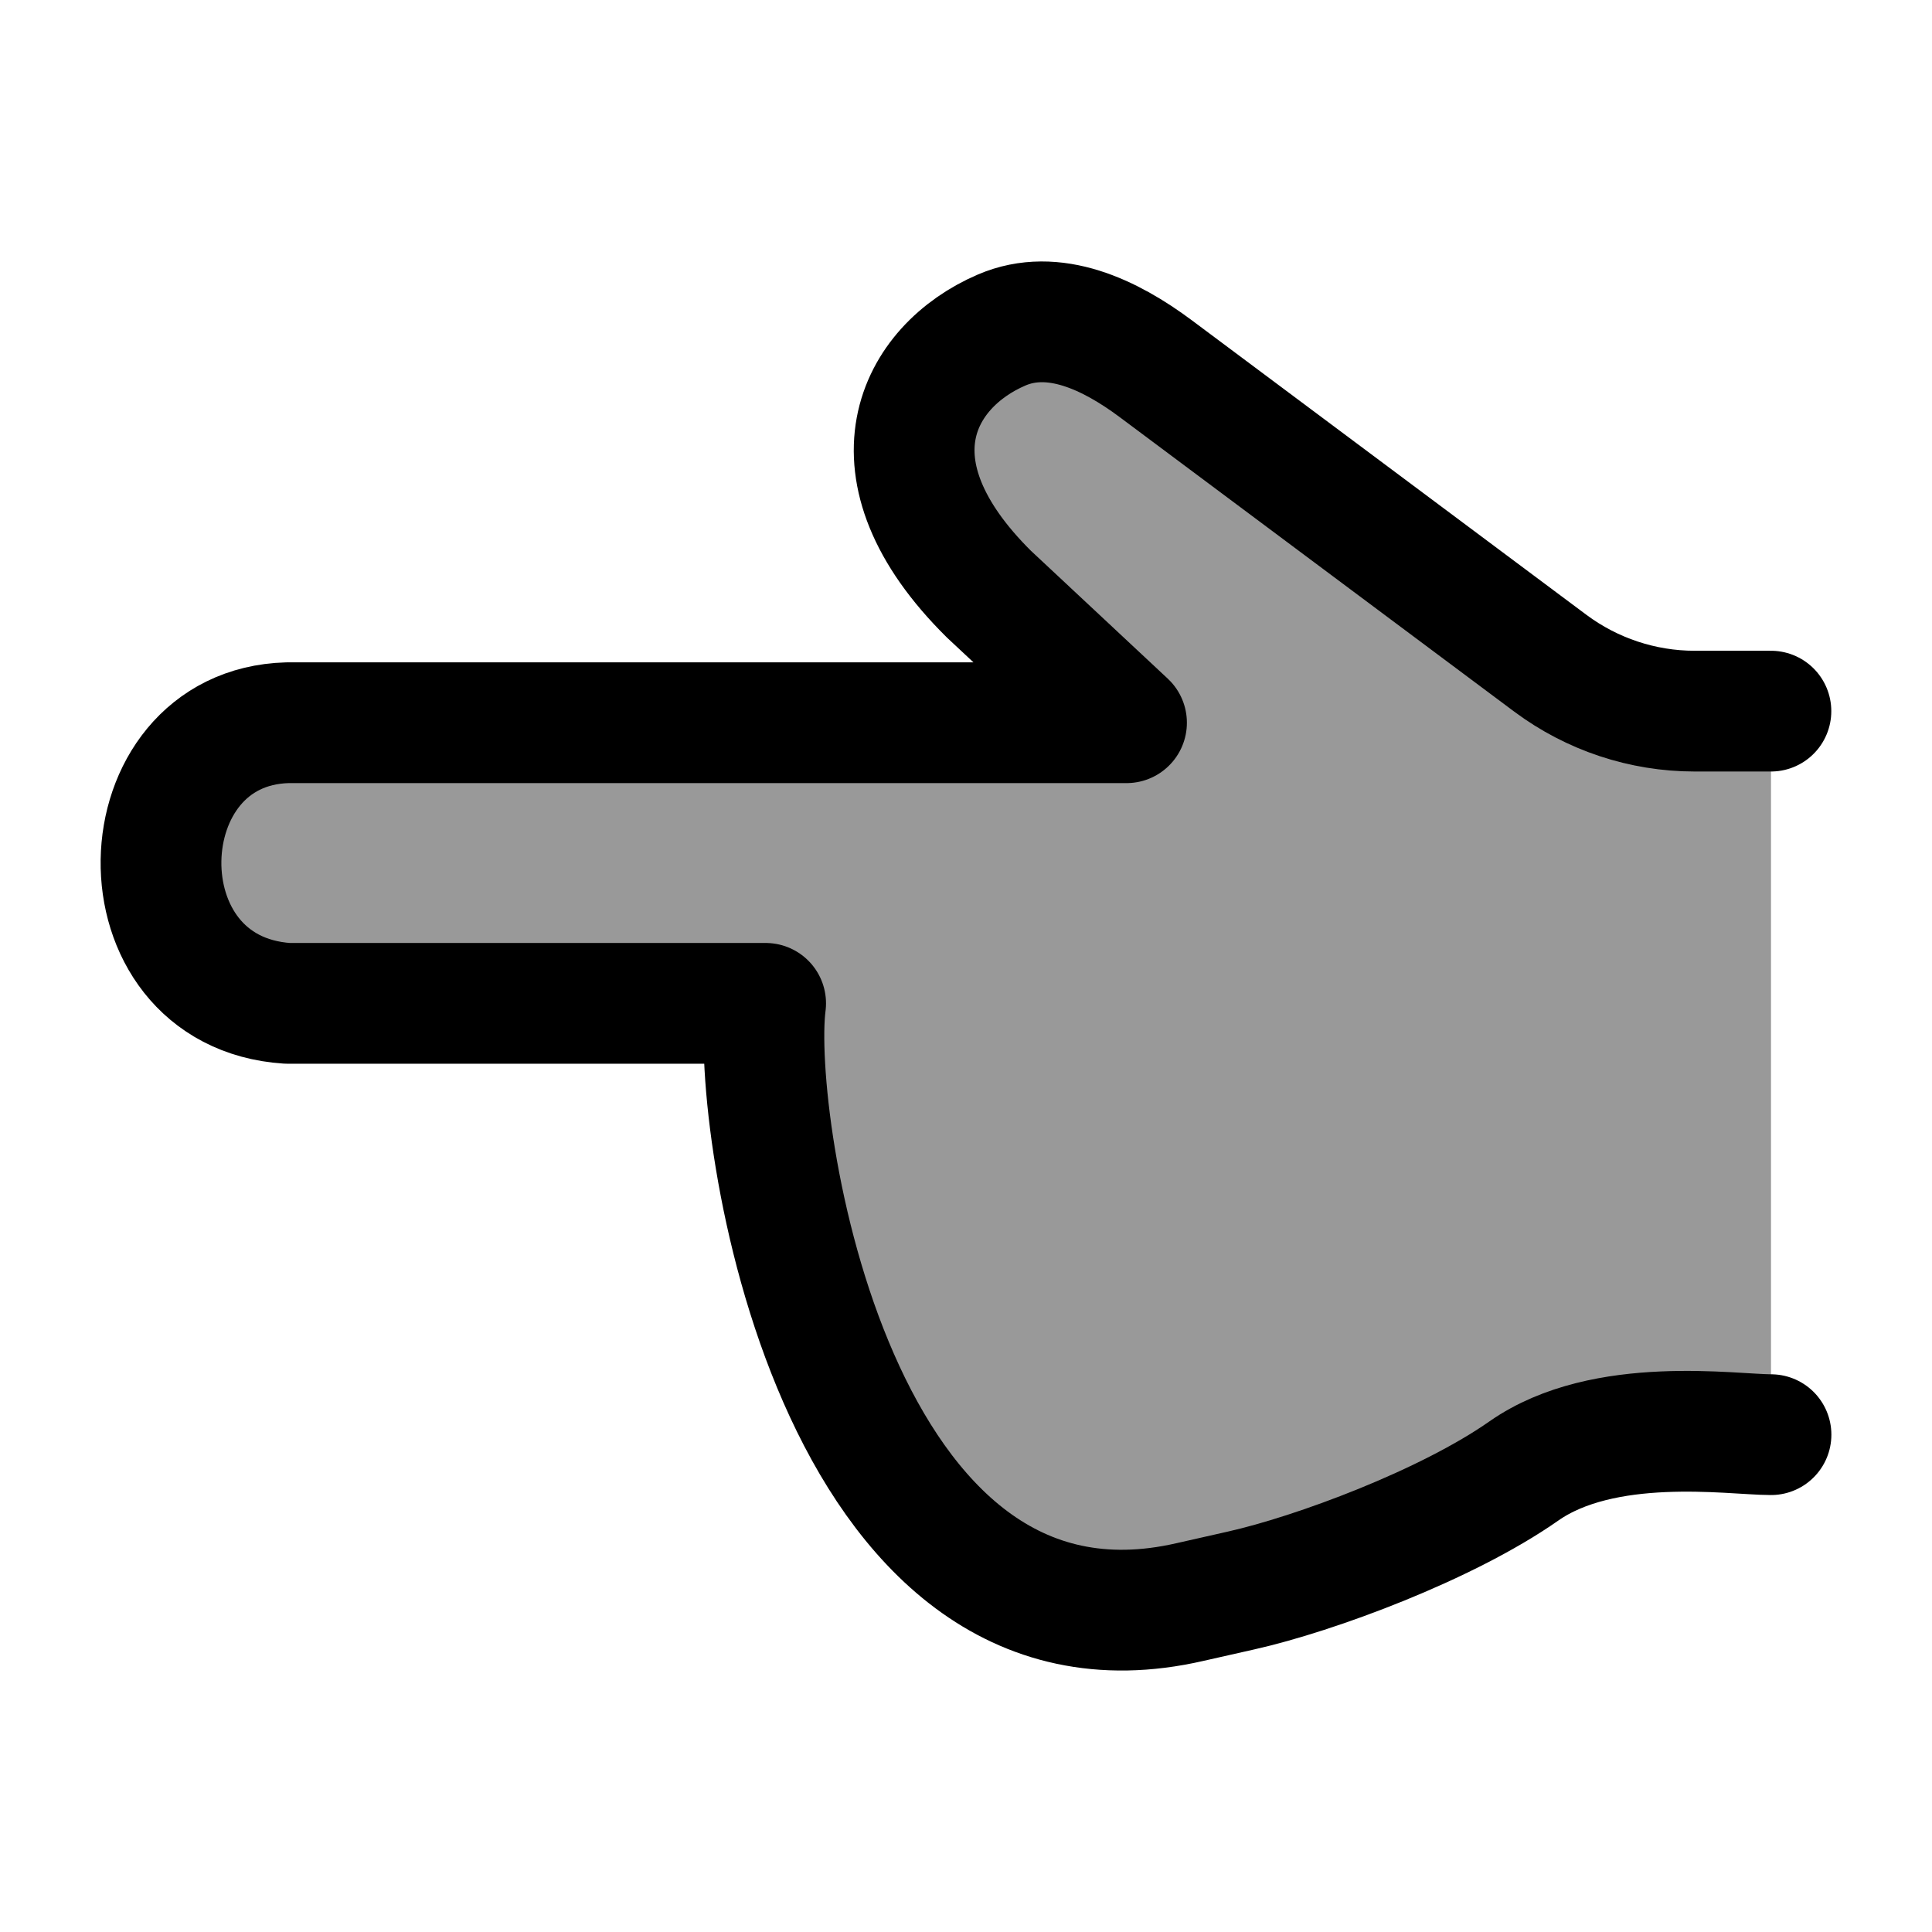 <svg width="24" height="24" viewBox="0 0 24 24" fill="none" xmlns="http://www.w3.org/2000/svg">
    <path opacity="0.4" d="M17.689 18.999C16.212 19.706 13.323 20.673 11.962 19.321C9.817 17.19 9.424 14.208 9.5 12.5H3.75C2.784 12.5 2 11.717 2 10.75C2 9.784 2.784 9 3.75 9H14L11.671 6.784C11.031 6.059 11.137 4.965 11.905 4.37C12.544 3.874 13.453 3.877 14.089 4.378L18.424 7.659C19.179 8.23 19.556 8.516 19.997 8.673C20.036 8.687 20.076 8.7 20.116 8.713C20.563 8.852 21.042 8.852 22 8.852V17.892H20.382C19.456 17.892 18.488 18.616 17.689 18.999Z" fill="currentColor"/>
    <path d="M21.999 8.834H21.051C20.406 8.834 19.777 8.625 19.259 8.239L14.357 4.58C13.791 4.158 13.09 3.821 12.442 4.1C11.393 4.551 10.712 5.823 12.284 7.38L13.994 8.978H3.571C1.527 9.034 1.426 12.323 3.571 12.464H9.511C9.319 13.944 10.363 20.918 14.783 19.901C14.993 19.853 15.206 19.805 15.416 19.758C16.335 19.552 17.973 18.944 18.93 18.273C19.927 17.576 21.515 17.822 22 17.822" stroke="currentColor" stroke-width="1.5" stroke-linecap="round" stroke-linejoin="round"/>
</svg>
